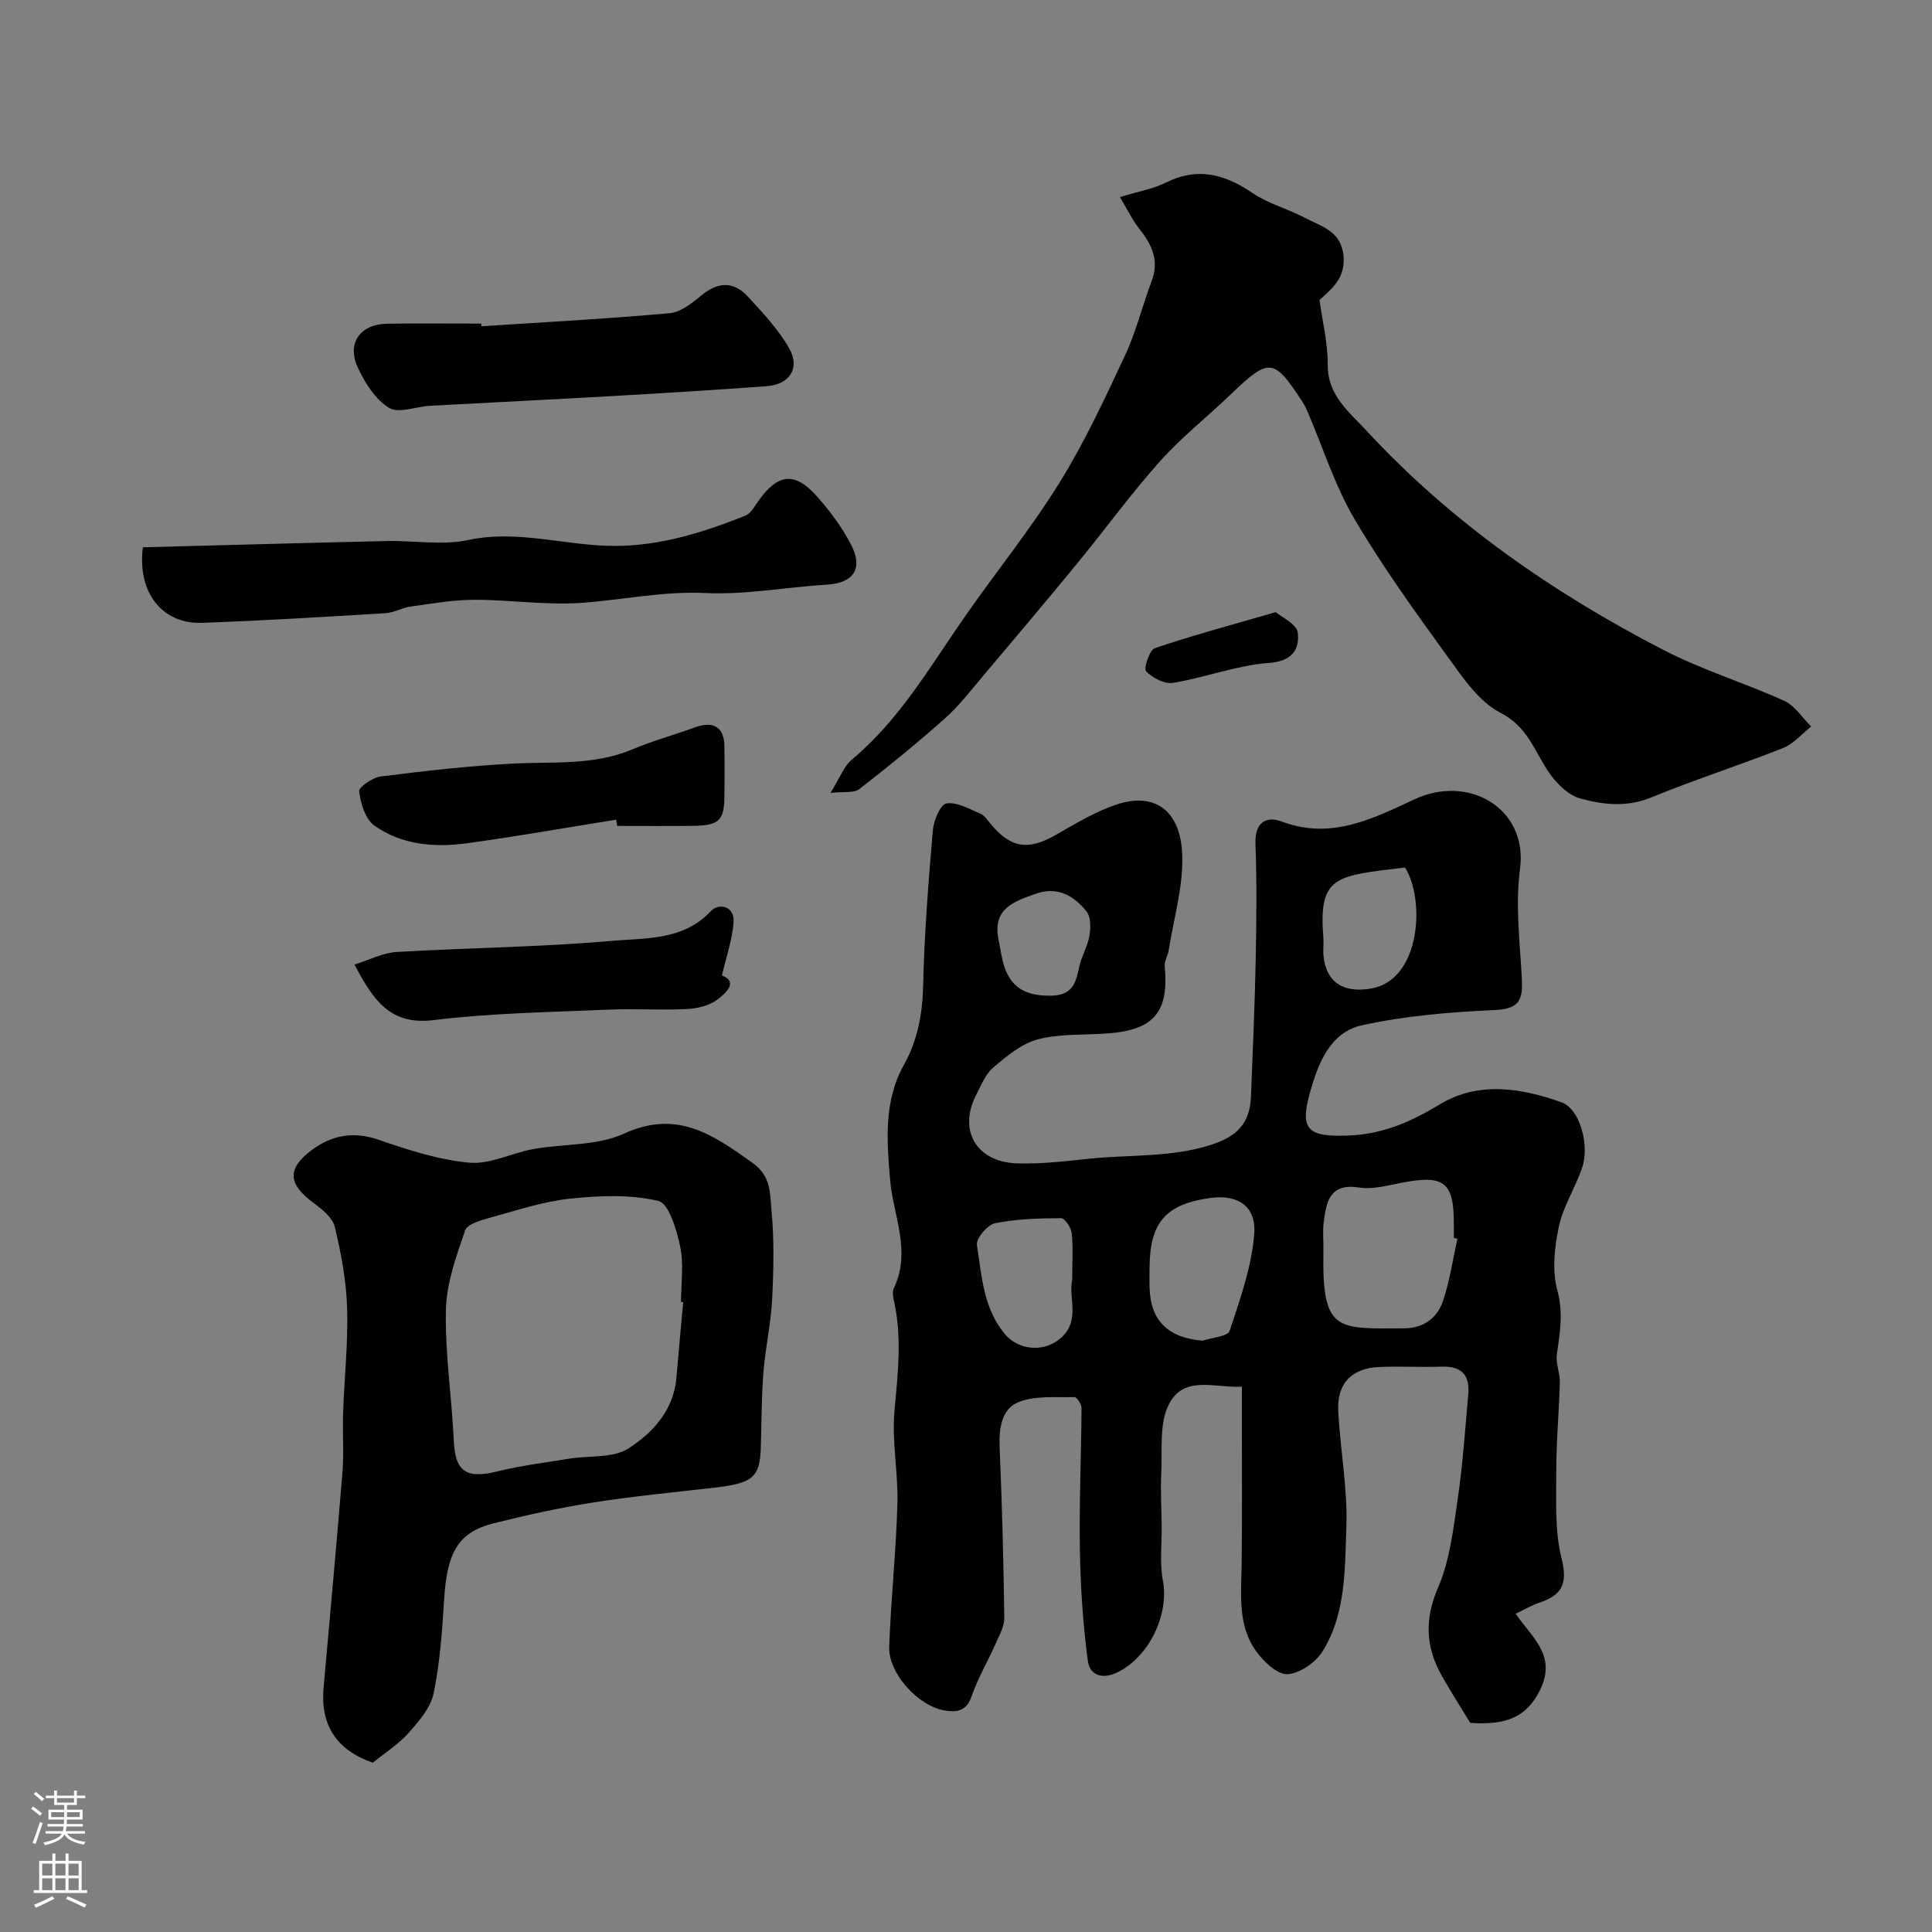 <svg enable-background="new 0 0 400 400" viewBox="0 0 400 400" xmlns="http://www.w3.org/2000/svg"><rect x="0" y="0" width="400" height="400" fill="#808080" stroke="none"/><g fill="#010000"><path d="m313.8 334.1c3.42 5.01 8.57 8.66 5.03 15.84-2.98 6.04-7.67 7.21-14.43 6.76-1.46-2.4-3.72-5.94-5.8-9.58-3.4-5.96-3.76-11.73-.87-18.41 2.46-5.68 3.17-12.21 4.09-18.45 1.05-7.13 1.51-14.36 2.17-21.55.36-3.93-1.32-5.9-5.44-5.76-4.33.14-8.67-.11-12.99.07-5.68.24-8.76 3.36-8.49 9.06.39 8.04 1.97 16.08 1.68 24.08-.32 8.71-.08 17.88-4.9 25.69-1.43 2.32-4.7 4.61-7.27 4.77-2.08.13-4.9-2.55-6.45-4.67-3.96-5.41-3.14-11.86-3.06-18.13.12-9.53.04-19.07.05-28.61 0-2.49 0-4.98 0-8.12-5.64.32-12.17-2.54-15.23 3.9-1.87 3.92-1.24 9.1-1.46 13.72-.18 3.74.04 7.51.08 11.27s-.43 7.61.25 11.25c1.32 7.07-2.8 15.71-9.34 18.98-3.22 1.61-5.81.57-6.19-2.31-1.01-7.58-1.52-15.27-1.65-22.93-.16-9.81.28-19.64.34-29.46 0-.79-.99-2.27-1.48-2.26-3.92.11-8.19-.35-11.64 1.07-3.44 1.42-4.01 5.46-3.84 9.36.51 11.76.81 23.53.97 35.29.02 1.76-1.02 3.6-1.78 5.3-1.63 3.68-3.71 7.19-5.01 10.97-1.07 3.11-3.13 3.3-5.59 2.89-5.44-.9-11.65-7.7-11.45-13.18.35-9.87 1.42-19.72 1.7-29.59.18-6.41-1.18-12.9-.61-19.25.7-7.72 1.61-15.31-.15-22.98-.18-.79-.29-1.79.04-2.47 3.65-7.66-.17-14.97-.8-22.46-.67-8-1.34-16.16 2.84-23.68 2.85-5.11 3.88-10.58 4.01-16.49.24-10.7 1.09-21.4 2-32.08.17-2.04 1.55-5.39 2.81-5.6 2.16-.37 4.71 1.14 7 2.09.85.35 1.48 1.32 2.11 2.09 4.25 5.13 7.84 5.62 13.71 2.24 3.93-2.26 7.9-4.65 12.15-6.12 8.08-2.81 13.53 1.08 13.86 10.36.23 6.55-1.77 13.18-2.81 19.76-.18 1.11-.91 2.21-.82 3.27.88 9.37-2.14 13.13-11.47 13.89-4.93.4-10.02.04-14.74 1.24-3.37.86-6.46 3.45-9.23 5.8-1.66 1.4-2.58 3.74-3.62 5.77-3.73 7.27.07 13.85 8.45 14.12 4.92.16 9.88-.42 14.79-.94 8.46-.91 17.06-.22 25.39-2.89 5.23-1.67 8.06-4.3 8.29-9.99.37-9.43.79-18.86.98-28.3.16-8.03.24-16.07-.05-24.09-.16-4.41 2.25-5.76 5.46-4.55 10.18 3.83 18.8-.58 27.46-4.61 11.36-5.29 23.47 2.01 21.86 14.32-1.04 7.95.03 15.53.39 23.26.21 4.55-1.14 5.85-5.83 6.06-9.14.42-18.38 1.18-27.28 3.14-6.71 1.47-9.18 8.13-10.83 14.13-2.11 7.65-.18 8.97 7.83 8.71 7.21-.24 13.08-2.81 19.12-6.47 7.98-4.83 16.85-3.39 25.18-.42 3.83 1.37 5.88 8.9 4.25 13.62-1.42 4.12-3.91 7.95-4.8 12.15-.91 4.28-1.42 9.11-.3 13.21 1.27 4.68.51 8.81-.12 13.24-.26 1.84.68 3.82.63 5.73-.16 6.12-.75 12.24-.74 18.36.01 6.09-.35 12.4 1.11 18.19 1.36 5.4-.13 7.66-4.81 9.16-1.39.49-2.66 1.26-4.71 2.22zm-12.06-77.64c-.25-.06-.49-.12-.74-.17 0-1 0-2 0-3 0-8.6-2.05-10.12-10.87-8.4-2.89.56-5.95 1.41-8.75.97-6.08-.95-6.78 2.96-7.32 7.16-.25 1.96-.02 3.99-.06 5.99-.33 16.82 2.71 16.07 16.66 16.01 4.15-.02 6.95-2.18 8.15-5.81 1.36-4.12 1.99-8.49 2.93-12.75zm-52.74 21.11c1.93-.65 5.2-.86 5.58-2.03 2.18-6.57 4.59-13.31 5.1-20.12.43-5.77-3.52-8.14-8.97-7.41-9.34 1.25-12.66 5.04-12.71 14.51-.01 1.33-.03 2.66 0 3.99.17 6.93 3.83 10.48 11 11.06zm-27.01-12.55c0-3.7.21-6.72-.1-9.68-.12-1.16-1.43-3.14-2.19-3.13-4.58.02-9.24.15-13.7 1.05-1.56.32-3.95 3.16-3.74 4.5 1 6.34 1.29 12.99 5.72 18.37 2.8 3.39 7.88 3.89 11.3 1.18 4.64-3.68 1.84-8.66 2.71-12.29zm68.91-85.41c-1.08.13-2.18.25-3.27.39-11.33 1.4-14.64 2.12-13.65 13.97.11 1.32-.09 2.66.04 3.98.58 5.67 4.42 7.7 9.99 6.69 10.04-1.84 11.14-18.17 6.89-25.03zm-84.22 14.65c.44 2.06.66 4.19 1.36 6.16 1.61 4.52 4.98 5.82 9.68 5.72 4.37-.1 5.01-2.66 5.71-5.91.47-2.21 1.73-4.25 2.12-6.46.28-1.63.33-3.88-.57-5.02-2.62-3.33-6.14-5.32-10.59-3.69-4.23 1.53-8.85 2.91-7.71 9.2z"/><path d="m171.95 164.16c1.89-3.02 2.73-5.49 4.45-6.92 9.91-8.28 16.22-19.33 23.44-29.69 6.44-9.23 13.56-18.02 19.49-27.57 5.2-8.37 9.39-17.41 13.58-26.36 2.31-4.93 3.6-10.32 5.53-15.43 1.62-4.27.03-7.55-2.55-10.82-1.46-1.84-2.49-4.02-4.02-6.57 3.97-1.22 6.93-1.7 9.48-2.98 6.55-3.28 12.16-1.79 17.91 2.11 3.3 2.24 7.37 3.29 10.93 5.18 3.33 1.77 7.42 2.67 7.96 7.75.5 4.76-2.49 6.96-4.96 9.26.62 4.53 1.74 8.97 1.7 13.39-.06 6.33 4.47 9.82 7.96 13.59 17.6 19.04 38.65 33.63 61.57 45.48 7.99 4.13 16.74 6.78 24.96 10.51 2.22 1.01 3.76 3.5 5.61 5.32-1.93 1.52-3.64 3.6-5.82 4.46-9.04 3.58-18.33 6.54-27.31 10.24-5.03 2.07-9.97 1.5-14.67.21-2.62-.71-5.19-3.36-6.77-5.79-2.84-4.35-4.27-9.14-9.77-11.96-4.41-2.26-7.72-7.17-10.8-11.42-6.78-9.38-13.6-18.8-19.46-28.76-4.01-6.82-6.43-14.57-9.57-21.91-.32-.75-.66-1.51-1.1-2.19-6-9.24-6.92-9.3-14.93-1.62-4.84 4.65-10.17 8.85-14.63 13.84-6 6.71-11.3 14.03-17.02 21-6.46 7.86-13.02 15.64-19.58 23.41-2.55 3.02-4.99 6.21-7.92 8.82-5.72 5.1-11.69 9.94-17.74 14.64-1.1.86-3.11.47-5.95.78z"/><path d="m77.19 364.95c-7.59-2.64-10.89-7.82-10.19-15.6 1.33-14.88 2.7-29.77 3.91-44.66.32-3.97-.02-7.99.12-11.98.25-7.28 1.05-14.56.84-21.82-.17-5.66-1.23-11.35-2.55-16.87-.46-1.92-2.65-3.66-4.43-4.98-5.22-3.86-5.56-7.03-.38-10.91 4.09-3.07 8.6-3.97 13.83-2.17 6.12 2.11 12.45 4.18 18.82 4.76 4.29.39 8.79-2.01 13.26-2.82 6.26-1.13 13.18-.63 18.73-3.18 11-5.04 18.38.15 26.6 6 3.97 2.82 3.65 6.42 3.97 9.79.59 6.13.45 12.36.14 18.52-.26 5.04-1.4 10.03-1.8 15.08-.41 5.18-.38 10.39-.54 15.58-.19 6.17-1.66 7.4-9.56 8.31-8.43.96-16.89 1.78-25.26 3.09-6.88 1.08-13.71 2.6-20.48 4.29-7.3 1.83-9.66 5.96-10.26 15.68-.41 6.53-.86 13.13-2.18 19.52-.62 2.99-3.05 5.79-5.19 8.21-2.05 2.31-4.77 4.01-7.4 6.16zm64.26-95.34c-.15-.01-.3-.02-.45-.04 0-3.83.6-7.78-.17-11.45-.73-3.47-2.33-8.96-4.52-9.48-5.83-1.38-12.23-1.11-18.3-.47-5.53.58-10.95 2.4-16.36 3.89-1.94.54-4.88 1.32-5.35 2.68-1.84 5.33-3.86 10.92-3.98 16.45-.2 8.99 1.21 18.01 1.63 27.03.29 6.44 2.5 8.02 9 6.42 4.88-1.2 9.9-1.82 14.87-2.63 4.16-.68 9.1-.06 12.32-2.14 4.97-3.21 9.32-7.86 9.9-14.56.44-5.24.93-10.47 1.41-15.7z"/><path d="m29.58 113.31c16.69-.43 33.53-.91 50.38-1.29 5.68-.13 11.56.93 17-.22 10.36-2.2 20.23 1.24 30.35 1.23 9.49-.01 18.32-2.82 26.98-6.25 1.19-.47 2-2.05 2.84-3.22 3.91-5.45 7.37-5.92 11.83-.98 2.82 3.12 5.42 6.61 7.32 10.34 2.5 4.94.3 7.81-5.12 8.13-8.37.5-16.75 2.12-25.06 1.73-8.75-.42-17.11 1.41-25.65 2.03-7.38.53-14.88-.65-22.32-.63-4.38.01-8.77.8-13.13 1.4-1.75.24-3.42 1.26-5.16 1.37-12.68.77-25.36 1.55-38.05 2-8.13.28-13.41-6.21-12.21-15.64z"/><path d="m99.68 67.55c13-.85 26.02-1.54 38.99-2.71 2.31-.21 4.67-2.13 6.61-3.73 3.43-2.81 6.66-2.87 9.57.31 3.09 3.37 6.34 6.79 8.56 10.73 2.31 4.11.03 7.47-4.7 7.81-10.52.77-21.04 1.42-31.57 2.02-12.69.73-25.39 1.34-38.08 2.03-2.9.16-6.52 1.65-8.53.42-2.82-1.72-4.97-5.16-6.44-8.31-2.35-5.06.47-9 6.06-9.1 6.5-.1 13-.02 19.49-.02.02.19.03.37.04.55z"/><path d="m127.57 169.7c-10.28 1.65-20.53 3.46-30.84 4.88-6.75.93-13.57.38-19.25-3.68-1.86-1.33-2.79-4.56-3.13-7.06-.12-.85 2.79-2.87 4.47-3.08 9.11-1.14 18.26-2.2 27.43-2.67 8.35-.43 16.76.43 24.78-2.98 4.15-1.77 8.56-2.94 12.8-4.5 3.86-1.41 6.08-.11 6.15 3.85.06 3.33.02 6.65.01 9.98-.02 5.51-1 6.49-6.74 6.55-5.16.05-10.31.01-15.47.01-.06-.43-.14-.87-.21-1.3z"/><path d="m149.47 201.95c3.58 1.38.54 3.86-.87 4.95-1.66 1.29-4.17 1.9-6.35 2.01-5.48.27-10.99-.11-16.47.13-12.01.53-24.08.69-35.98 2.16-8.93 1.1-12.44-3.96-16.41-11.5 3.13-.97 5.88-2.43 8.7-2.6 14.84-.88 29.74-1 44.53-2.3 7.04-.62 14.79-.02 20.57-6.17 1.62-1.72 4.95-1.1 4.69 2.37-.28 3.56-1.51 7.05-2.41 10.95z"/><path d="m264.12 126.74c1.14.99 4.37 2.45 4.57 4.26.39 3.4-1.1 5.9-5.94 6.25-6.68.49-13.19 3.02-19.87 4.13-1.76.29-4.26-1.02-5.6-2.4-.54-.56.72-4.41 1.83-4.79 7.76-2.63 15.7-4.75 25.01-7.45z"/></g><path d="m6.44 374.46.42-.45c.65.47 1.27.95 1.85 1.44l-.45.49c-.65-.56-1.25-1.06-1.82-1.48m.93 7.33-.63-.26c.55-1.36 1.05-2.8 1.52-4.33.19.1.38.19.59.27-.46 1.29-.95 2.73-1.48 4.32m-.38-10.38.44-.42c.43.34 1.01.82 1.74 1.44l-.49.49c-.53-.51-1.09-1.01-1.69-1.51m2.5.35h1.72v-1.04h.59v1.04h3.52v-1.04h.59v1.04h1.75v.53h-1.75v1.42h-2.03v.97h3.22v2.03h-3.24c0 .35-.01.66-.03.93h3.32v.53h-3.37c-.03.27-.08.58-.15.94h3.96v.53h-3.71c.67.92 1.93 1.48 3.79 1.68-.13.24-.23.44-.29.59-2.13-.38-3.48-1.08-4.04-2.12-.43.97-1.77 1.72-4.03 2.23-.09-.19-.2-.37-.33-.55 2.1-.42 3.37-1.03 3.81-1.83h-3.36v-.53h3.58c.08-.29.13-.61.16-.94h-3.33v-.53h3.39c.02-.27.04-.58.04-.93h-3.23v-2.03h3.25v-.97h-2.07v-1.42h-1.73zm1.12 3.44v1h2.65c.01-.3.02-.44.01-.4v-.25-.35zm1.19-2h3.52v-.91h-3.52zm4.71 2h-2.63v.59c0 .15-.01.28-.01.4h2.64z" fill="#fbfafc"/><path d="m13.56 383.74h.63v1.52h2.72v6.07h1.13v.6h-11.06v-.6h1.13v-6.07h2.73v-1.52h.63v1.52h2.1v-1.52zm-2.69 8.83.38.56c-1.24.63-2.53 1.25-3.85 1.85-.1-.21-.21-.42-.34-.63 1.36-.55 2.63-1.15 3.81-1.78m-2.13-4.27h2.1v-2.45h-2.1zm0 3.04h2.1v-2.46h-2.1zm2.72-3.04h2.1v-2.45h-2.1zm0 3.04h2.1v-2.46h-2.1zm6.07 3.6c-1.41-.71-2.7-1.3-3.86-1.78l.35-.56c1.45.62 2.75 1.19 3.88 1.72zm-1.25-9.09h-2.1v2.45h2.1zm-2.09 5.49h2.1v-2.45h-2.1z" fill="#fbfafc"/></svg>